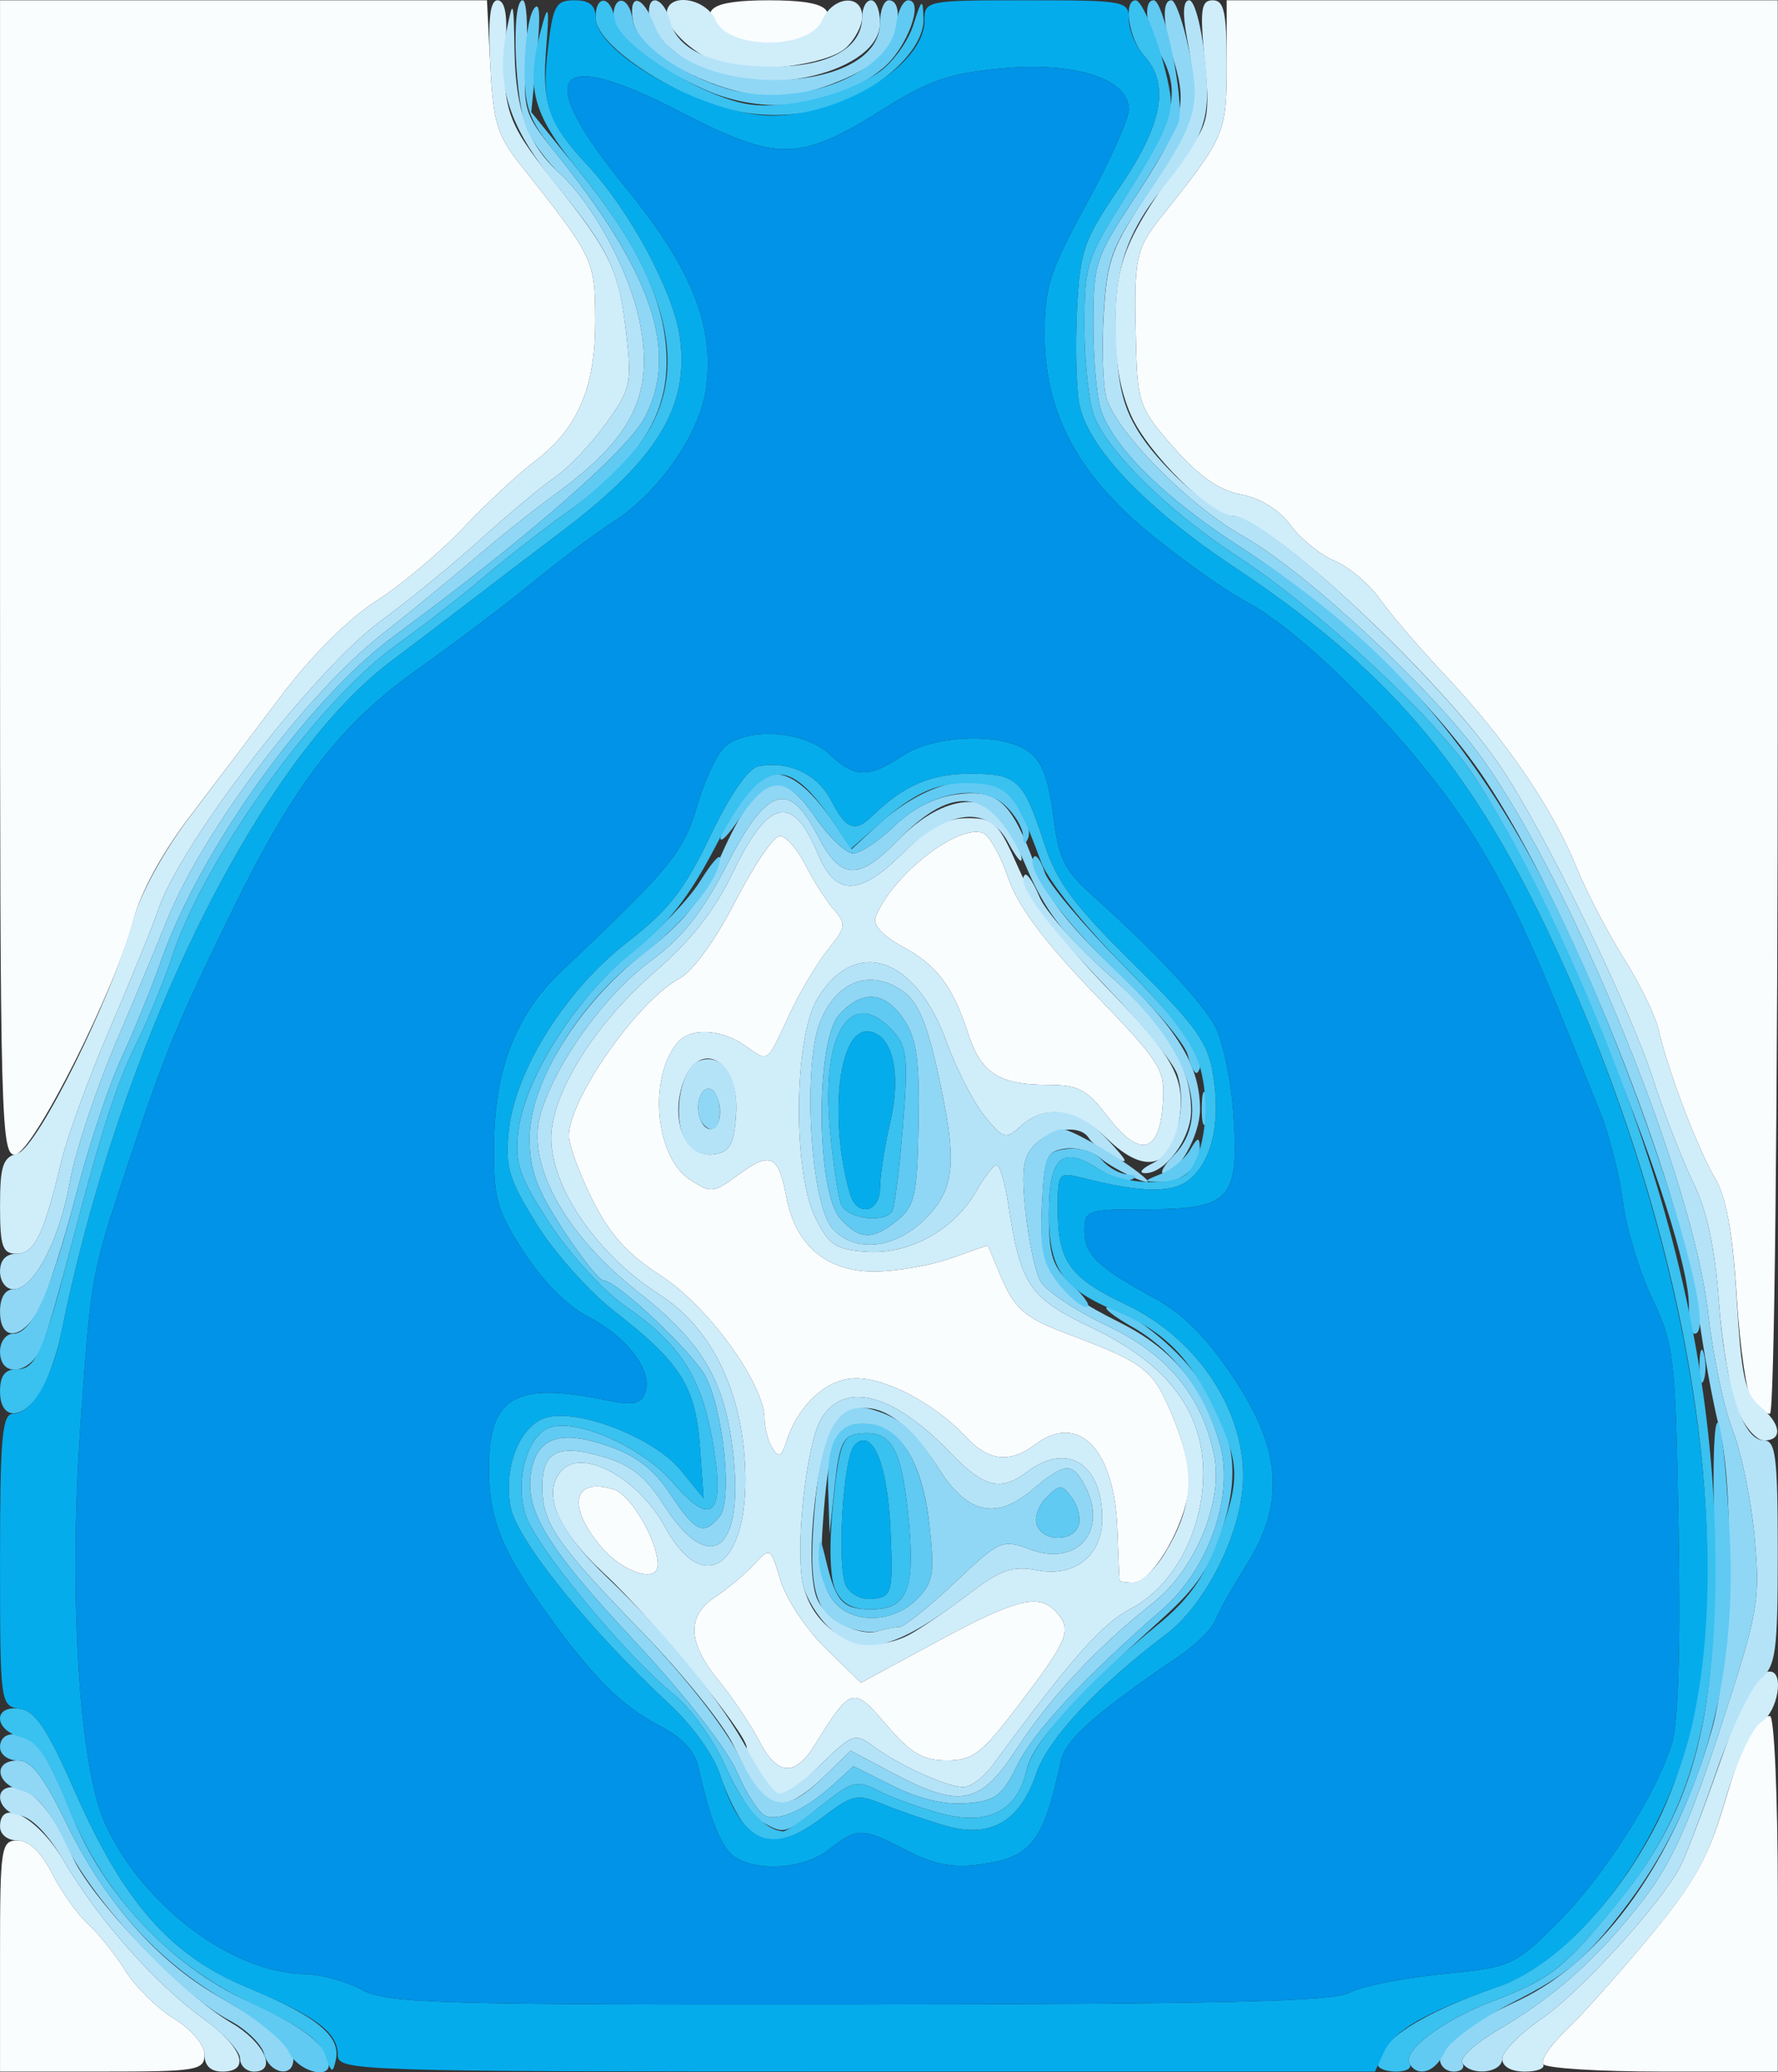 <?xml version="1.0" encoding="UTF-8" standalone="no"?>
<svg
   xmlns:dc="http://purl.org/dc/elements/1.1/"
   xmlns:cc="http://creativecommons.org/ns#"
   xmlns:rdf="http://www.w3.org/1999/02/22-rdf-syntax-ns#"
   xmlns:svg="http://www.w3.org/2000/svg"
   xmlns="http://www.w3.org/2000/svg"
   viewBox="0 0 200.031 233.114"
   height="233.114"
   width="200.031"
   id="svg4485"
   version="1.1">
  <rect x="0" y="0" width="200.031" height="233.114" fill="#333333" stroke="none"/>
  <defs
     id="defs4489" />
  <g
     transform="translate(0.004,0.033)"
     id="g6523">
    <path
       id="path6539"
       d="m 0,220 c 0,-12.289 0.108,-13 1.98,-13 1.281,0 2.655,1.324 3.894,3.75 1.053,2.062 2.876,4.62 4.053,5.684 1.176,1.064 3.047,3.404 4.157,5.2 1.11,1.796 3.57,4.225 5.468,5.397 C 21.544,228.263 23,229.973 23,231.082 23,232.862 22.17,233 11.5,233 H 0 Z m 173.595,12.153 c -0.288,-0.466 0.854,-2.153 2.538,-3.75 1.684,-1.597 5.874,-6.278 9.311,-10.403 5.069,-6.083 6.675,-8.917 8.5,-15 2.256,-7.518 3.541,-10 5.179,-10 0.483,0 0.878,9 0.878,20 v 20 h -12.941 c -7.118,0 -13.177,-0.381 -13.464,-0.847 z M 85.38,195.75 c -0.919,-1.788 -2.956,-4.815 -4.526,-6.728 -3.502,-4.267 -3.63,-7.284 -0.399,-9.401 1.35,-0.885 3.302,-2.518 4.337,-3.629 1.873,-2.01 1.888,-2.001 3.016,1.762 0.623,2.08 2.913,5.521 5.089,7.645 l 3.955,3.862 8.564,-4.631 c 9.13,-4.936 11.608,-5.51 13.573,-3.143 1.594,1.92 1.108,3.048 -4.489,10.407 -4.058,5.336 -5.066,6.106 -7.994,6.106 -2.672,0 -4.044,-0.81 -6.774,-3.999 -3.768,-4.402 -3.964,-4.348 -8.068,2.249 -2.259,3.631 -4.241,3.473 -6.284,-0.5 z m 40.576,-18 c -0.024,-0.138 -0.137,-2.745 -0.25,-5.794 -0.335,-9.015 -4.394,-13.171 -9.265,-9.487 -2.807,2.123 -5.23,1.862 -7.739,-0.836 -3.444,-3.703 -8.9,-6.624 -12.38,-6.628 -3.291,-0.004 -6.544,2.969 -7.891,7.211 -0.514,1.62 -0.834,1.76 -1.526,0.668 -0.481,-0.76 -0.882,-2.26 -0.891,-3.334 -0.031,-3.922 -6.37,-12.677 -11.625,-16.058 -3.788,-2.436 -5.793,-4.657 -7.75,-8.585 C 65.188,131.992 64,128.773 64,127.754 c 0,-4.174 7.754,-15.214 12.453,-17.729 1.48,-0.792 4.067,-4.367 6.282,-8.682 2.071,-4.034 4.316,-7.337 4.99,-7.339 0.673,-0.002 1.965,1.458 2.871,3.246 0.905,1.788 2.347,4.048 3.203,5.024 1.42,1.619 1.363,2.013 -0.653,4.5 -1.215,1.499 -3.153,4.751 -4.307,7.226 -2.665,5.719 -2.324,5.473 -4.995,3.602 -2.74,-1.919 -6.204,-2.076 -7.639,-0.346 -3.305,3.982 -2.501,12.848 1.396,15.401 2.37,1.553 2.666,1.523 5.475,-0.553 3.586,-2.651 4.492,-2.231 5.379,2.497 1.018,5.429 4.511,8.399 9.876,8.399 2.431,0 6.304,-0.665 8.606,-1.477 l 4.186,-1.477 1.382,3.307 c 1.606,3.844 2.724,4.833 7.497,6.63 8.947,3.368 9.771,4.025 12.026,9.582 1.5,3.696 2.004,6.455 1.584,8.677 C 132.791,172.576 129.403,178 127.515,178 c -0.833,0 -1.534,-0.113 -1.559,-0.25 z m -58.367,-3.827 c -3.869,-4.598 -3.099,-7.855 1.511,-6.391 C 70.973,168.126 74,173.338 74,175.968 c 0,2.158 -3.929,0.905 -6.411,-2.045 z M 197.138,157.667 c -0.609,-0.733 -1.396,-6.021 -1.75,-11.75 -0.452,-7.327 -1.176,-11.307 -2.439,-13.417 -1.925,-3.216 -5.355,-12.237 -6.374,-16.767 -0.342,-1.522 -2.102,-5.122 -3.911,-8 -1.809,-2.878 -4.222,-7.531 -5.362,-10.34 C 174.658,90.879 169.26,82.995 162.656,76 c -2.856,-3.025 -6.186,-6.903 -7.399,-8.618 -1.213,-1.715 -3.503,-3.656 -5.09,-4.313 -1.586,-0.657 -3.821,-2.461 -4.965,-4.009 -1.296,-1.753 -3.404,-3.063 -5.588,-3.473 -2.452,-0.46 -4.726,-2.043 -7.561,-5.263 -3.796,-4.313 -4.066,-5.026 -4.237,-11.215 -0.282,-10.172 -0.112,-11.044 2.884,-14.811 C 137.847,15.313 138,14.955 138,7.278 V 0 h 31 31 v 79.5 c 0,44.938 -0.382,79.5 -0.878,79.5 -0.483,0 -1.375,-0.6 -1.984,-1.333 z M 0,65.073 V 0 h 27.391 27.391 l 0.371,7.343 c 0.32,6.34 0.779,7.859 3.359,11.12 8.309,10.501 8.404,10.698 8.448,17.386 0.049,7.649 -1.912,12.28 -6.769,15.979 -1.93,1.47 -5.574,4.864 -8.099,7.544 -2.525,2.679 -6.912,6.36 -9.749,8.179 -3.125,2.004 -7.331,6.192 -10.673,10.628 C 28.636,82.205 23.931,88.425 21.214,92 c -3.027,3.982 -5.436,8.437 -6.219,11.5 C 13.059,111.071 3.815,129.442 1.75,129.823 0.098,130.129 0,126.504 0,65.073 Z M 124.601,125.544 C 122.297,122.523 121.306,122 117.883,122 c -5.458,0 -7.502,-1.311 -8.955,-5.742 -1.781,-5.435 -3.513,-7.719 -7.463,-9.846 -2.144,-1.155 -3.295,-2.412 -2.975,-3.248 1.799,-4.688 9.297,-10.566 12.105,-9.488 0.7,0.268 1.968,2.532 2.82,5.031 1.079,3.168 3.992,7.089 9.622,12.953 7.762,8.085 8.062,8.573 7.768,12.617 -0.399,5.49 -2.636,5.947 -6.204,1.268 z M 81.2,3.8 C 78.439,1.039 79.889,0 86.5,0 c 6.611,0 8.061,1.039 5.3,3.8 -1.554,1.554 -9.046,1.554 -10.6,0 z"
       style="fill:#fafdfe" />
    <path
       id="path6537"
       d="m 23,231.082 c 0,-1.108 -1.456,-2.819 -3.45,-4.05 -1.897,-1.173 -4.358,-3.601 -5.468,-5.397 -1.11,-1.796 -2.981,-4.136 -4.157,-5.2 C 8.75,215.37 6.926,212.812 5.873,210.75 4.635,208.324 3.26,207 1.98,207 0.848,207 0,206.328 0,205.43 0,202.065 4.343,204.452 7.255,209.418 11.027,215.85 17.444,223.108 22.75,226.942 27.27,230.208 28.307,233 25,233 c -1.305,0 -2,-0.667 -2,-1.918 z m 146,0.466 c 0,-0.799 2.029,-2.848 4.508,-4.554 4.262,-2.932 13.229,-12.767 15.485,-16.983 0.569,-1.064 2.425,-5.889 4.125,-10.723 C 196.238,190.413 197.522,188 199.122,188 c 1.641,0 0.886,4.514 -0.947,5.658 -1.065,0.665 -2.789,4.406 -4.142,8.991 -1.927,6.526 -3.375,9.117 -8.579,15.351 -3.443,4.125 -7.638,8.806 -9.322,10.403 -1.684,1.597 -2.826,3.284 -2.538,3.75 C 173.882,232.619 172.966,233 171.559,233 169.989,233 169,232.439 169,231.548 Z M 85.557,199.777 c -0.856,-1.222 -1.559,-2.685 -1.562,-3.25 C 83.986,194.941 73.407,182.03 67.995,177 c -5.434,-5.05 -7.139,-9.285 -4.714,-11.71 2.413,-2.413 8.577,1.037 11.544,6.46 4.59,8.391 9.778,3.925 8.946,-7.702 -0.594,-8.302 -4.021,-14.905 -9.577,-18.451 C 67.235,141.155 62.004,133.599 62.013,128 c 0.008,-5.033 4.875,-12.839 11.682,-18.736 4.057,-3.515 6.722,-6.907 8.734,-11.117 3.997,-8.362 6.741,-8.978 9.571,-2.148 1.98,4.779 4.602,4.808 9.396,0.102 C 104.568,92.989 106.364,92 108.843,92 c 3.017,0 3.461,0.44 5.799,5.75 1.671,3.794 5.006,8.301 9.804,13.25 7.888,8.136 9.075,10.408 8.114,15.531 -0.919,4.898 -3.913,5.489 -7.958,1.569 -3.545,-3.436 -7.004,-3.951 -9.764,-1.453 -1.706,1.544 -1.961,1.472 -4.079,-1.143 -1.243,-1.534 -3.159,-5.273 -4.259,-8.308 -3.489,-9.627 -10.259,-11.919 -14.527,-4.919 -2.681,4.397 -2.816,19.528 -0.221,24.723 1.511,3.024 2.292,3.537 5.748,3.772 4.807,0.327 9.839,-2.448 12.308,-6.787 0.93,-1.635 1.972,-2.976 2.314,-2.979 0.342,-0.003 0.918,1.906 1.279,4.244 1.449,9.371 2.313,10.661 9.432,14.072 8.511,4.079 12.561,9.389 12.532,16.432 -0.027,6.475 -3.356,12.682 -8.128,15.155 -3.243,1.68 -6.725,5.622 -15.559,17.617 C 110.675,199.886 109.198,201 108.395,201 c -1.826,0 -7.185,-2.422 -10.1,-4.564 -2.108,-1.549 -2.368,-1.462 -5.903,1.972 -4.339,4.214 -4.781,4.303 -6.835,1.369 z m 6.108,-3.527 c 4.104,-6.597 4.3,-6.652 8.068,-2.249 2.73,3.189 4.102,3.999 6.774,3.999 2.928,0 3.936,-0.77 7.994,-6.106 5.596,-7.359 6.083,-8.486 4.489,-10.407 -1.964,-2.367 -4.443,-1.793 -13.573,3.143 l -8.564,4.631 -3.955,-3.862 c -2.175,-2.124 -4.465,-5.564 -5.089,-7.645 -1.127,-3.763 -1.143,-3.772 -3.016,-1.762 -1.035,1.111 -2.987,2.744 -4.337,3.629 -3.231,2.117 -3.103,5.133 0.399,9.401 1.57,1.913 3.606,4.94 4.526,6.728 2.043,3.973 4.026,4.131 6.284,0.5 z m 10.651,-12.408 c 1.201,-0.637 4.17,-2.669 6.597,-4.515 3.695,-2.81 4.962,-3.253 7.79,-2.723 4.236,0.795 7.297,-1.649 7.297,-5.825 0,-6.173 -3.961,-8.636 -8.441,-5.247 -2.977,2.252 -4.858,1.789 -8.613,-2.117 -6.378,-6.635 -11.775,-8.132 -14.473,-4.014 -1.748,2.667 -3.105,14.944 -2.097,18.962 1.389,5.534 6.989,8.104 11.94,5.479 z M 131.012,174.75 c 3.223,-5.284 3.479,-9.114 1.014,-15.185 -2.256,-5.558 -3.08,-6.214 -12.026,-9.582 -4.773,-1.797 -5.891,-2.785 -7.497,-6.63 l -1.382,-3.307 -4.186,1.477 C 104.632,142.335 100.76,143 98.329,143 c -5.365,0 -8.857,-2.97 -9.876,-8.399 -0.887,-4.728 -1.793,-5.148 -5.379,-2.497 -2.809,2.077 -3.104,2.106 -5.475,0.553 -3.897,-2.554 -4.701,-11.419 -1.396,-15.401 1.436,-1.73 4.9,-1.573 7.639,0.346 2.671,1.871 2.331,2.117 4.995,-3.602 1.153,-2.475 3.091,-5.727 4.307,-7.226 2.016,-2.487 2.073,-2.881 0.653,-4.5 -0.856,-0.976 -2.297,-3.237 -3.203,-5.024 -0.905,-1.788 -2.197,-3.248 -2.871,-3.246 -0.673,0.002 -2.919,3.305 -4.99,7.339 -2.215,4.315 -4.802,7.89 -6.282,8.682 C 71.754,112.54 64,123.58 64,127.754 c 0,1.019 1.188,4.238 2.64,7.152 1.957,3.928 3.962,6.149 7.75,8.585 5.255,3.38 11.594,12.136 11.625,16.058 0.008,1.073 0.409,2.573 0.891,3.334 0.692,1.092 1.012,0.953 1.526,-0.668 1.346,-4.242 4.6,-7.215 7.891,-7.211 3.48,0.004 8.935,2.925 12.38,6.628 2.509,2.698 4.932,2.959 7.739,0.836 4.871,-3.684 8.93,0.472 9.265,9.487 0.113,3.049 0.226,5.657 0.25,5.794 0.024,0.138 0.725,0.25 1.559,0.25 0.833,0 2.407,-1.462 3.497,-3.25 z M 74,175.968 c 0,-2.63 -3.027,-7.842 -4.9,-8.436 -4.611,-1.463 -5.381,1.793 -1.511,6.391 C 70.071,176.873 74,178.126 74,175.968 Z m 8.8,-50.554 c 0.498,-6.791 -4.861,-8.961 -6.272,-2.54 -0.877,3.992 0.953,7.341 3.79,6.937 1.776,-0.253 2.238,-1.072 2.482,-4.397 z m 48.006,-1.137 c 0.294,-4.044 -0.006,-4.532 -7.768,-12.617 -5.63,-5.864 -8.543,-9.785 -9.622,-12.953 -0.851,-2.499 -2.12,-4.763 -2.82,-5.031 -2.808,-1.077 -10.306,4.8 -12.105,9.488 -0.321,0.836 0.83,2.093 2.975,3.248 3.951,2.127 5.682,4.411 7.463,9.846 1.453,4.431 3.497,5.742 8.955,5.742 3.423,0 4.414,0.523 6.718,3.544 3.569,4.679 5.805,4.222 6.204,-1.268 z m 64.653,34.28 c -0.791,-1.894 -1.732,-7.406 -2.09,-12.25 -0.446,-6.025 -1.353,-10.228 -2.871,-13.306 -1.221,-2.475 -3.236,-7.65 -4.478,-11.5 C 183.336,113.179 173.776,93.559 168.821,86.2 162.206,76.378 142.499,58 138.581,58 136.237,58 129.161,50.961 127.27,46.747 125.966,43.844 125.396,40.428 125.468,35.953 125.576,29.193 126.741,26.49 133.637,17 135.969,13.791 136.126,12.94 135.529,6.75 134.977,1.022 135.115,0 136.439,0 137.711,0 138,1.35 138,7.278 c 0,7.677 -0.153,8.034 -7.299,17.02 -2.996,3.767 -3.166,4.639 -2.884,14.811 0.172,6.189 0.441,6.902 4.237,11.215 2.835,3.221 5.109,4.803 7.561,5.263 2.184,0.41 4.292,1.719 5.588,3.473 1.145,1.548 3.379,3.352 4.965,4.009 1.586,0.657 3.877,2.598 5.09,4.313 1.213,1.715 4.542,5.593 7.399,8.618 6.604,6.995 12.002,14.879 14.647,21.393 1.14,2.809 3.553,7.462 5.362,10.34 1.809,2.878 3.569,6.478 3.911,8 1.019,4.53 4.448,13.551 6.374,16.767 1.272,2.124 1.98,6.067 2.424,13.5 0.527,8.811 0.95,10.767 2.627,12.16 2.385,1.981 2.602,3.84 0.448,3.84 -0.853,0 -2.198,-1.55 -2.99,-3.444 z M 0,135.617 c 0,-4.517 0.317,-5.466 1.972,-5.899 C 4.176,129.141 12.662,112.025 14.971,103.5 c 0.788,-2.912 3.406,-7.715 6.269,-11.5 2.703,-3.575 7.397,-9.795 10.43,-13.821 3.342,-4.436 7.548,-8.625 10.673,-10.628 2.837,-1.819 7.224,-5.499 9.749,-8.179 2.525,-2.679 6.17,-6.074 8.099,-7.544 4.856,-3.699 6.818,-8.33 6.769,-15.979 -0.043,-6.688 -0.139,-6.885 -8.448,-17.386 -2.58,-3.261 -3.039,-4.78 -3.359,-11.12 C 54.888,2.119 55.125,0 55.973,0 c 0.775,0 1.104,1.486 0.94,4.25 -0.467,7.869 0.049,9.447 5.188,15.873 6.614,8.269 7.527,10.169 8.352,17.381 0.642,5.617 0.492,6.272 -2.323,10.158 -1.655,2.285 -4.224,4.983 -5.71,5.996 -1.485,1.013 -5.225,4.134 -8.311,6.934 -3.086,2.801 -8.116,6.917 -11.178,9.147 C 35.404,75.221 20.283,94.826 17.775,102.354 17.199,104.085 14.792,110 12.426,115.5 10.06,121 7.586,127.75 6.927,130.5 4.931,138.841 3.892,141 1.879,141 0.273,141 0,140.217 0,135.617 Z M 81.272,7.206 C 78.2,6.233 75,3.326 75,1.51 75,-0.921 79.38,-0.333 80.513,2.25 81.974,5.581 91.026,5.581 92.487,2.25 93.686,-0.483 97,-0.78 97,1.845 97,2.86 96.162,4.449 95.137,5.376 93.093,7.226 84.794,8.321 81.272,7.206 Z"
       style="fill:#d0edfa" />
    <path
       id="path6535"
       d="m 27,231.506 c 0,-0.822 -1.913,-2.876 -4.25,-4.565 C 17.444,223.108 11.027,215.85 7.255,209.418 5.426,206.299 3.572,204.383 2.186,204.18 -0.206,203.831 -0.88,201 1.429,201 c 2.123,0 4.571,2.834 6.662,7.712 C 10.111,213.425 20.464,224.284 26.016,227.513 29.703,229.658 31.261,233 28.573,233 27.708,233 27,232.328 27,231.506 Z m 137.505,0.502 c -0.337,-0.546 1.516,-2.233 4.117,-3.75 6.286,-3.665 11.287,-8.159 16.277,-14.628 3.165,-4.102 5.152,-8.523 8.642,-19.229 4.277,-13.119 4.495,-14.324 3.868,-21.402 -0.366,-4.125 -1.478,-9.581 -2.473,-12.125 -0.994,-2.544 -2.227,-8.394 -2.74,-13 -1.691,-15.192 -14.865,-47.647 -25.368,-62.494 -5.378,-7.602 -19.87,-21.085 -26.987,-25.107 -6.19,-3.498 -14.465,-11.93 -15.412,-15.703 -0.359,-1.43 -0.471,-5.632 -0.249,-9.336 0.365,-6.077 0.878,-7.444 5.255,-13.98 C 134.45,13.766 134.942,11.728 133.541,4.25 133.015,1.447 133.101,0 133.793,0 c 0.577,0 1.355,2.868 1.731,6.373 0.739,6.901 0.221,8.534 -4.641,14.627 -4.382,5.492 -5.68,9.712 -5.334,17.344 0.24,5.306 0.879,7.704 2.841,10.669 C 130.969,52.91 136.834,58 138.745,58 c 3.77,0 23.617,18.609 30.075,28.2 4.955,7.358 14.515,26.979 17.199,35.3 1.242,3.85 3.257,9.025 4.478,11.5 1.519,3.079 2.425,7.281 2.871,13.306 0.714,9.649 2.671,15.694 5.08,15.694 1.319,0 1.551,1.881 1.551,12.59 0,11.21 -0.212,12.772 -1.935,14.25 -1.064,0.913 -3.308,5.615 -4.986,10.449 -1.678,4.834 -3.516,9.659 -4.086,10.723 -2.256,4.216 -11.224,14.051 -15.485,16.983 -2.48,1.706 -4.508,3.755 -4.508,4.554 0,1.631 -3.547,1.994 -4.495,0.46 z M 85.322,201.75 C 84.884,201.062 83.62,198.604 82.513,196.287 81.406,193.97 76.9,188.363 72.5,183.828 62.568,173.591 61.015,171.346 61.007,167.219 c -0.008,-4.051 1.796,-4.894 7.084,-3.31 2.861,0.857 4.633,2.277 6.468,5.184 5.11,8.095 9.029,5.661 7.986,-4.961 -0.849,-8.654 -3.325,-12.99 -10.751,-18.829 -8.331,-6.55 -12.66,-14.489 -10.961,-20.102 1.751,-5.783 7.22,-13.336 12.444,-17.187 3.502,-2.581 5.756,-5.437 8.495,-10.76 C 86.309,88.436 88.763,87.655 92,94 c 2.523,4.946 4.563,5.078 8.924,0.578 5.285,-5.452 10.707,-5.877 12.924,-1.012 1.646,3.612 1.35,4.446 -0.42,1.184 -2.33,-4.294 -6.79,-3.793 -12.032,1.352 -4.795,4.706 -7.417,4.677 -9.396,-0.102 -2.829,-6.831 -5.574,-6.215 -9.571,2.148 -2.012,4.21 -4.677,7.602 -8.734,11.117 -6.807,5.897 -11.674,13.702 -11.682,18.736 -0.009,5.599 5.222,13.155 12.182,17.597 5.555,3.546 8.983,10.148 9.577,18.451 0.832,11.627 -4.356,16.093 -8.946,7.702 -2.966,-5.423 -9.131,-8.872 -11.544,-6.46 -2.462,2.462 -0.701,6.664 5.117,12.21 6.766,6.449 12.902,14.023 15.802,19.506 1.265,2.392 2.783,4.504 3.372,4.695 0.59,0.191 2.747,-1.28 4.795,-3.269 3.56,-3.457 3.82,-3.545 5.928,-1.996 C 101.21,198.578 106.57,201 108.395,201 c 0.803,0 2.28,-1.114 3.282,-2.475 8.835,-11.995 12.316,-15.936 15.559,-17.617 4.772,-2.473 8.102,-8.68 8.128,-15.155 0.029,-7.043 -4.021,-12.352 -12.532,-16.432 -7.119,-3.412 -7.983,-4.701 -9.432,-14.072 -0.361,-2.337 -0.937,-4.247 -1.279,-4.244 -0.342,0.003 -1.383,1.344 -2.314,2.979 -2.469,4.339 -7.502,7.114 -12.308,6.787 -3.456,-0.235 -4.238,-0.748 -5.748,-3.772 -2.595,-5.195 -2.46,-20.326 0.221,-24.723 4.268,-7.001 11.038,-4.708 14.527,4.919 1.1,3.035 3.017,6.774 4.259,8.308 2.118,2.616 2.373,2.687 4.079,1.143 2.835,-2.566 6.442,-2.016 9.725,1.483 2.399,2.557 2.535,2.922 0.743,1.995 -1.207,-0.624 -2.471,-1.583 -2.809,-2.13 -0.955,-1.546 -4.175,-1.173 -6.047,0.699 -1.368,1.368 -1.576,2.818 -1.082,7.546 0.336,3.219 1.088,6.742 1.67,7.83 0.582,1.088 3.962,3.35 7.511,5.026 6.832,3.228 10.708,7.937 12.049,14.638 1.035,5.176 -2.133,12.796 -6.873,16.531 -6.263,4.935 -11.63,10.685 -15.386,16.485 -4.029,6.223 -6.357,6.677 -13.839,2.699 l -4.798,-2.551 -3.148,3.051 c -3.328,3.226 -5.913,3.87 -7.231,1.801 z m 18.755,-64.673 c 3.458,-3.458 3.687,-6.449 1.302,-17.011 -1.213,-5.373 -2.218,-7.57 -3.993,-8.733 -3.607,-2.364 -7.211,-0.993 -9.077,3.452 -2.062,4.912 -1.157,20.619 1.348,23.387 2.516,2.78 7.018,2.307 10.421,-1.096 z m -10.876,45.895 c -1.197,-1.115 -2.468,-3.189 -2.824,-4.609 -1.008,-4.018 0.349,-16.295 2.097,-18.962 2.698,-4.118 8.095,-2.621 14.473,4.014 3.755,3.906 5.636,4.369 8.613,2.117 4.48,-3.388 8.441,-0.926 8.441,5.247 0,4.176 -3.061,6.62 -7.297,5.825 -2.828,-0.53 -4.095,-0.087 -7.79,2.723 -8.325,6.332 -11.931,7.168 -15.712,3.645 z M 101.142,183 c 0.538,0 3.347,-2.241 6.243,-4.979 5.094,-4.817 5.369,-4.94 8.466,-3.771 5.351,2.02 8.898,-2.114 6.177,-7.198 -1.425,-2.663 -2.236,-2.588 -5.969,0.552 -4.009,3.374 -7.255,2.63 -10.422,-2.388 -4.129,-6.541 -8.322,-8.531 -11.429,-5.424 -2.342,2.342 -3.911,17.026 -2.168,20.283 1.219,2.277 4.759,4.03 6.791,3.362 C 99.564,183.197 100.604,183 101.142,183 Z M 0,143 c 0,-1.29 0.667,-2 1.879,-2 2.014,0 3.052,-2.159 5.049,-10.5 0.658,-2.75 3.133,-9.5 5.499,-15 2.366,-5.5 4.773,-11.415 5.349,-13.146 2.508,-7.528 17.629,-27.133 25.156,-32.615 3.063,-2.23 8.093,-6.347 11.178,-9.147 3.086,-2.801 6.825,-5.921 8.311,-6.934 1.485,-1.013 4.055,-3.712 5.71,-5.996 C 70.945,43.775 71.095,43.121 70.453,37.504 69.634,30.341 68.588,28.133 62.434,20.578 57.259,14.225 55.76,9.541 56.969,3.5 c 0.756,-3.775 0.807,-3.646 0.916,2.3 0.121,6.625 1.53,10.456 5.001,13.597 3.808,3.446 7.909,11.023 9.071,16.761 1.656,8.173 -0.747,13.055 -9.569,19.446 -2.239,1.622 -6.279,4.843 -8.979,7.158 C 50.709,65.077 46.025,68.912 43,71.284 34.451,77.987 22.715,93.594 18.772,103.5 c -0.876,2.2 -3.453,8.375 -5.727,13.721 -2.274,5.347 -4.603,12.378 -5.175,15.625 C 6.706,139.454 3.806,145 1.515,145 0.667,145 0,144.12 0,143 Z m 129.732,-12.212 c 2.508,-1.21 3.887,-6.252 2.722,-9.951 -0.405,-1.285 -3.989,-5.712 -7.965,-9.837 -6.896,-7.154 -10.174,-11.648 -9.204,-12.618 0.246,-0.246 0.991,0.868 1.656,2.475 0.665,1.607 4.036,5.418 7.491,8.47 6.709,5.926 9.568,10.581 9.568,15.574 0,3.177 -2.97,7.155 -5.25,7.031 -0.688,-0.037 -0.246,-0.552 0.982,-1.145 z m -52.731,-2.786 c -1.368,-2.555 -0.375,-7.921 1.606,-8.681 2.624,-1.007 4.512,1.736 4.192,6.093 -0.244,3.325 -0.706,4.144 -2.482,4.397 -1.412,0.201 -2.583,-0.438 -3.317,-1.809 z M 81,125.059 c 0,-1.068 -0.403,-2.19 -0.895,-2.494 -1.077,-0.666 -1.984,1.437 -1.374,3.185 C 79.411,127.701 81,127.217 81,125.059 Z M 78.5,7.451 C 75.182,5.751 73,3.314 73,1.309 c 0,-2.2 1.746,-1.455 2.365,1.008 0.835,3.325 5.077,5.189 11.724,5.15 C 93.319,7.429 97,5.342 97,1.845 97,0.83 97.45,0 98,0 c 0.55,0 1,1.132 1,2.515 0,5.551 -13.13,8.712 -20.5,4.936 z"
       style="fill:#b4e3f8" />
    <path
       id="path6533"
       d="m 29.712,231.008 c -0.286,-1.095 -2.026,-2.783 -3.867,-3.75 C 20.287,224.337 10.432,213.789 7.531,207.657 5.64,203.659 4.144,201.823 2.428,201.393 -0.499,200.658 -0.824,198 2.013,198 c 1.504,0 2.888,1.797 5.472,7.108 C 11.714,213.798 17.614,220.521 24.501,224.5 31.106,228.316 33,229.903 33,231.622 c 0,2.131 -2.702,1.626 -3.288,-0.614 z M 162,231.622 c 0,-1.897 1.995,-3.387 8.917,-6.661 9.457,-4.472 17.553,-15.845 21.685,-30.462 2.144,-7.584 2.606,-26.934 0.811,-33.956 -0.709,-2.774 -1.774,-8.614 -2.367,-12.976 C 189.064,132.965 176.577,101.809 166.974,87.5 161.067,78.7 150.136,68.333 139.592,61.531 131.232,56.138 125.576,50.645 123.933,46.324 123.42,44.974 123,40.591 123,36.583 c 0,-6.965 0.2,-7.591 4.538,-14.185 5.433,-8.259 6.076,-10.406 4.593,-15.355 C 130.806,2.621 130.68,0 131.794,0 c 0.436,0 1.317,2.496 1.957,5.548 1.375,6.555 0.909,8.126 -4.963,16.744 -3.74,5.489 -4.276,6.988 -4.621,12.944 -0.215,3.705 -0.097,7.906 0.262,9.336 0.947,3.773 9.222,12.204 15.412,15.703 7.117,4.022 21.61,17.505 26.987,25.107 10.503,14.847 23.677,47.301 25.368,62.494 0.513,4.606 1.746,10.456 2.74,13 0.994,2.544 2.107,8 2.473,12.125 0.627,7.078 0.41,8.283 -3.868,21.402 -3.49,10.705 -5.477,15.127 -8.642,19.229 -4.99,6.469 -9.991,10.962 -16.277,14.628 -2.602,1.517 -4.454,3.204 -4.117,3.75 C 164.842,232.554 164.416,233 163.559,233 162.702,233 162,232.38 162,231.622 Z M 86.167,204.254 c -0.733,-0.262 -2.194,-2.485 -3.247,-4.94 -1.114,-2.598 -5.99,-8.826 -11.667,-14.899 -9.835,-10.522 -12.315,-14.644 -11.47,-19.064 0.709,-3.707 3.291,-4.545 8.516,-2.765 3.27,1.114 5.238,2.628 7.124,5.477 2.84,4.291 3.713,4.684 5.533,2.49 1.453,-1.751 0.469,-11.715 -1.55,-15.688 C 78.034,152.165 69.38,144 67.89,144 c -0.456,0 -2.516,-2.587 -4.578,-5.75 -2.938,-4.506 -3.746,-6.724 -3.734,-10.25 0.021,-6.273 5.526,-15.143 12.975,-20.905 4.311,-3.335 6.293,-5.764 8.158,-10 4.481,-10.176 6.811,-11.258 11.048,-5.133 1.507,2.179 3.394,3.979 4.193,4 0.799,0.021 2.882,-1.348 4.629,-3.041 2.042,-1.979 4.561,-3.265 7.053,-3.599 4.615,-0.619 6.136,0.766 8.819,8.034 1.295,3.507 3.742,6.702 8.807,11.5 7.198,6.819 9.74,10.964 9.74,15.889 0,2.925 -2.421,7.255 -4.057,7.255 -0.519,0 -0.043,-0.9 1.057,-2 4.565,-4.565 1.642,-12.537 -7.584,-20.687 -4.882,-4.313 -6.904,-6.99 -8.997,-11.915 -3.726,-8.767 -7.937,-9.586 -14.495,-2.819 C 96.563,99.078 94.523,98.946 92,94 c -3.237,-6.345 -5.691,-5.564 -10.228,3.254 -2.739,5.323 -4.993,8.178 -8.495,10.76 -5.224,3.851 -10.692,11.404 -12.444,17.187 -1.699,5.613 2.629,13.552 10.961,20.102 7.426,5.839 9.902,10.174 10.751,18.829 1.042,10.622 -2.876,13.056 -7.986,4.961 -1.835,-2.906 -3.606,-4.326 -6.468,-5.184 -5.288,-1.584 -7.092,-0.741 -7.084,3.31 0.008,4.124 1.555,6.362 11.493,16.625 4.493,4.64 9.103,10.535 10.517,13.449 3.069,6.326 5.131,6.926 9.44,2.75 l 3.245,-3.145 4.798,2.551 c 7.482,3.978 9.809,3.524 13.839,-2.699 3.755,-5.799 9.122,-11.55 15.386,-16.485 4.74,-3.735 7.909,-11.354 6.873,-16.531 -1.34,-6.701 -5.216,-11.41 -12.049,-14.638 -3.549,-1.677 -6.929,-3.939 -7.511,-5.026 -0.582,-1.088 -1.334,-4.611 -1.67,-7.83 -0.494,-4.728 -0.286,-6.178 1.082,-7.546 0.932,-0.932 2.317,-1.694 3.078,-1.694 1.154,0 7.715,3.909 9.416,5.61 1.128,1.128 -3.577,-1.029 -5.111,-2.342 -0.917,-0.786 -2.717,-1.28 -4,-1.098 -2.113,0.299 -2.36,0.904 -2.626,6.416 -0.355,7.356 0.867,9.184 8.792,13.158 5.888,2.952 9.241,6.988 11.179,13.455 1.744,5.822 -1.103,14.157 -6.423,18.801 -8.872,7.746 -14.488,13.781 -16.323,17.54 -1.679,3.441 -2.426,4 -5.7,4.271 -2.423,0.2 -5.367,-0.487 -8.248,-1.926 l -4.48,-2.238 -2.252,2.051 c -3.025,2.755 -5.965,4.133 -7.585,3.555 z m 9.149,-21.26 c -3.65,-1.472 -4.425,-4.236 -3.684,-13.132 0.767,-9.198 2.718,-12.501 6.669,-11.291 3.079,0.943 4.614,2.334 7.335,6.645 3.168,5.018 6.413,5.761 10.422,2.388 3.733,-3.141 4.543,-3.216 5.969,-0.552 2.721,5.084 -0.827,9.218 -6.177,7.198 -3.097,-1.169 -3.372,-1.046 -8.466,3.771 -2.896,2.739 -5.705,4.979 -6.243,4.979 -0.538,0 -1.577,0.197 -2.31,0.437 -0.732,0.241 -2.315,0.041 -3.516,-0.444 z m 7.801,-3.11 c 1.869,-1.869 2.039,-2.832 1.456,-8.25 -0.75,-6.972 -3.128,-10.996 -6.757,-11.435 -3.553,-0.429 -4.462,1.312 -5.15,9.868 -0.476,5.916 -0.275,8.044 0.92,9.75 1.992,2.844 6.721,2.877 9.531,0.066 z m 18.208,-8.287 c 0.296,-0.772 -0.024,-2.171 -0.711,-3.111 -1.158,-1.583 -1.369,-1.588 -2.889,-0.068 -0.902,0.902 -1.386,2.302 -1.075,3.111 0.718,1.871 3.965,1.918 4.675,0.068 z M 0,147.5 c 0,-1.566 0.566,-2.5 1.515,-2.5 2.291,0 5.192,-5.546 6.356,-12.154 0.572,-3.247 2.901,-10.278 5.175,-15.625 C 15.32,111.875 17.897,105.7 18.772,103.5 22.715,93.594 34.451,77.987 43,71.284 46.025,68.912 50.709,65.077 53.409,62.762 56.108,60.447 60.149,57.226 62.388,55.604 71.211,49.213 73.613,44.331 71.957,36.158 70.795,30.42 66.694,22.843 62.886,19.397 61.736,18.356 60.166,16.289 59.398,14.802 57.922,11.948 57.437,0 58.797,0 c 0.439,0 0.617,2.829 0.397,6.287 -0.381,5.991 -0.23,6.498 3.205,10.75 10.949,13.553 13.986,22.45 10.178,29.814 -1.952,3.776 -13.13,13.531 -28.28,24.682 -9.669,7.116 -21.792,24.018 -26.169,36.482 -1.059,3.016 -3.073,7.959 -4.475,10.984 -1.402,3.025 -3.683,9.883 -5.07,15.239 -1.386,5.357 -3.221,11.094 -4.078,12.75 C 2.591,150.692 0,150.986 0,147.5 Z m 93.656,-9.327 c -2.505,-2.768 -3.41,-18.475 -1.348,-23.387 1.866,-4.445 5.47,-5.816 9.077,-3.452 1.775,1.163 2.779,3.36 3.993,8.733 2.385,10.562 2.156,13.552 -1.302,17.011 -3.402,3.402 -7.905,3.876 -10.421,1.096 z m 7.317,-0.95 c 1.939,-1.57 2.215,-2.828 2.361,-10.787 0.131,-7.138 -0.203,-9.573 -1.608,-11.722 -2.128,-3.256 -4.736,-3.469 -7.322,-0.597 -2.687,2.984 -2.596,19.911 0.123,22.916 2.202,2.433 3.625,2.475 6.445,0.191 z M 78.731,125.75 c -0.61,-1.749 0.297,-3.851 1.374,-3.185 1.177,0.727 1.159,4.435 -0.021,4.435 -0.504,0 -1.113,-0.562 -1.353,-1.25 z M 80.558,9.508 C 75.213,7.604 71.566,4.742 71.18,2.15 70.72,-0.945 72.374,-0.498 73.623,2.811 76.786,11.192 99,10.933 99,2.515 99,1.132 99.45,0 100,0 101.747,0 101.077,4.62 99.066,6.44 96.709,8.574 90.399,10.912 87,10.912 c -1.375,0 -4.274,-0.632 -6.442,-1.404 z"
       style="fill:#90d7f5" />
    <path
       id="path6531"
       d="m 32.487,230.784 c -0.543,-1.219 -3.726,-3.806 -7.073,-5.75 C 17.647,220.524 11.855,214.086 7.485,205.108 4.9,199.797 3.517,198 2.013,198 0.89,198 0,197.337 0,196.5 c 0,-1.875 2.408,-1.949 4.226,-0.131 0.753,0.753 2.472,4.206 3.821,7.674 3.457,8.888 11.294,17.191 19.872,21.054 C 33.997,227.834 37,230.18 37,232.191 c 0,1.784 -3.59,0.664 -4.513,-1.407 z m 126.103,1.362 c -0.904,-1.462 3.663,-4.907 9.41,-7.096 6.498,-2.476 8.027,-3.693 14.196,-11.306 8.53,-10.526 11.165,-20.878 10.653,-41.86 -0.394,-16.163 0.884,-15.712 1.747,0.617 0.878,16.606 -3.107,30.736 -11.912,42.228 -4.228,5.519 -6.483,7.43 -12.187,10.326 -3.928,1.995 -7.431,4.517 -7.985,5.75 -1.002,2.228 -2.961,2.898 -3.923,1.341 z m -72.886,-27.251 c -0.988,-0.575 -2.833,-3.389 -4.1,-6.254 -1.267,-2.865 -3.834,-6.458 -5.704,-7.983 -5.741,-4.683 -15.856,-16.972 -16.836,-20.452 -1.121,-3.98 0.322,-8.875 2.853,-9.678 3.122,-0.991 10.43,2.308 13.788,6.225 4.46,5.201 5.931,3.649 4.46,-4.706 -1.268,-7.197 -3.669,-10.92 -9.737,-15.095 -2.442,-1.68 -6.27,-5.844 -8.507,-9.252 -3.466,-5.282 -4.004,-6.801 -3.636,-10.282 0.629,-5.945 6.435,-15.166 12.772,-20.286 2.993,-2.418 6.453,-6.024 7.687,-8.013 1.235,-1.989 2.245,-3.167 2.246,-2.617 0.003,2.322 -4.048,7.327 -8.927,11.028 -6.954,5.276 -12.465,14.312 -12.486,20.471 -0.012,3.526 0.796,5.744 3.734,10.25 2.062,3.163 4.122,5.75 4.578,5.75 1.49,0 10.144,8.165 11.516,10.864 2.019,3.974 3.003,13.937 1.55,15.688 -1.821,2.194 -2.694,1.801 -5.533,-2.49 -1.885,-2.849 -3.854,-4.363 -7.124,-5.477 -5.225,-1.78 -7.807,-0.942 -8.516,2.765 -0.845,4.42 1.635,8.542 11.47,19.064 5.676,6.073 10.553,12.301 11.667,14.899 1.052,2.455 2.513,4.678 3.247,4.94 1.62,0.578 4.56,-0.8 7.585,-3.555 l 2.252,-2.051 4.48,2.238 c 2.881,1.439 5.825,2.126 8.248,1.926 3.274,-0.271 4.021,-0.83 5.7,-4.271 1.835,-3.76 7.451,-9.795 16.323,-17.54 5.32,-4.645 8.167,-12.979 6.423,-18.801 -1.711,-5.709 -5.215,-10.373 -9.707,-12.917 -2.184,-1.237 -3.474,-2.256 -2.868,-2.265 2.033,-0.03 7.828,4.498 10.132,7.916 4.128,6.126 4.843,10.387 2.828,16.857 -1.39,4.462 -2.871,6.695 -6.772,10.21 -10.261,9.247 -14.665,14.159 -15.305,17.072 -1.016,4.628 -4.345,6.312 -9.652,4.884 -2.383,-0.641 -5.524,-1.781 -6.98,-2.533 -2.443,-1.262 -2.935,-1.139 -6.388,1.605 -4.168,3.312 -4.242,3.333 -6.761,1.867 z m 7.853,-25.117 c -0.856,-1.222 -1.511,-3.36 -1.454,-4.75 0.093,-2.288 0.172,-2.235 0.84,0.56 C 94.037,180.166 94.82,181 98.024,181 c 4.144,0 5.03,-2.354 4.114,-10.928 -0.8,-7.492 -1.954,-9.298 -5.638,-8.827 -1.641,0.21 -2.105,1.242 -2.587,5.756 l -0.587,5.5 -0.163,-5.128 c -0.18,-5.657 1.25,-7.745 4.932,-7.199 3.379,0.501 5.75,4.695 6.478,11.461 0.583,5.418 0.413,6.381 -1.456,8.25 -2.83,2.83 -7.54,2.777 -9.559,-0.106 z m 23.093,-8.249 c -0.31,-0.809 0.173,-2.209 1.075,-3.111 1.52,-1.52 1.731,-1.515 2.889,0.068 0.687,0.939 1.007,2.339 0.711,3.111 -0.71,1.85 -3.957,1.802 -4.675,-0.068 z M 191.195,153.5 c 0.02,-1.65 0.244,-2.204 0.498,-1.231 0.254,0.973 0.237,2.323 -0.037,3 -0.274,0.677 -0.481,-0.119 -0.461,-1.769 z M 0,152 c 0,-1.1 0.663,-2 1.474,-2 2.13,0 4.24,-4.678 7.109,-15.761 C 9.97,128.883 12.251,122.025 13.653,119 c 1.402,-3.025 3.416,-7.968 4.475,-10.984 C 22.504,95.552 34.628,78.65 44.296,71.534 59.447,60.383 70.624,50.627 72.577,46.852 76.372,39.513 73.331,30.553 62.502,17.172 59.5,13.463 59.002,12.105 59.015,7.672 59.024,4.828 59.481,1.825 60.031,1 c 0.689,-1.033 0.803,0.535 0.368,5.039 l -0.632,6.539 5.239,6.461 c 6.933,8.551 9.972,15.113 9.984,21.561 0.012,6.302 -3.235,11.243 -11.122,16.921 -2.953,2.126 -7.239,5.466 -9.525,7.422 C 52.057,66.9 47.676,70.3 44.608,72.5 c -8.931,6.403 -21.568,23.934 -25.23,35 -0.91,2.75 -2.655,7.025 -3.878,9.5 -2.404,4.866 -4.002,9.79 -7.462,23 -1.224,4.675 -2.689,9.738 -3.254,11.25 C 3.559,154.53 0,155.088 0,152 Z m 190,-5.145 C 190,138.142 174.42,99.837 165.655,87 161.128,80.37 148.062,68.305 139.058,62.44 131.447,57.483 124.572,50.713 123.058,46.685 122.476,45.137 122,40.618 122,36.644 c 0,-6.949 0.192,-7.53 5,-15.144 5.21,-8.25 5.899,-11.303 3.5,-15.5 -1.57,-2.747 -1.953,-6 -0.706,-6 1.167,0 3.511,11.464 2.802,13.699 -0.334,1.052 -2.629,4.991 -5.101,8.755 C 123.206,28.983 123,29.63 123,36.583 c 0,4.008 0.42,8.391 0.933,9.741 1.643,4.321 7.299,9.814 15.659,15.207 17.104,11.034 27.773,23.655 37.167,43.969 8.787,19.002 16.741,44.5 13.88,44.5 C 190.288,150 190,148.585 190,146.855 Z m -70.97,-2.544 c -1.725,-2.193 -2.061,-3.808 -1.823,-8.75 0.275,-5.685 0.453,-6.079 2.878,-6.361 1.439,-0.167 3.156,0.387 3.872,1.25 0.708,0.853 2.019,1.586 2.914,1.63 0.938,0.045 1.123,0.284 0.439,0.563 -0.654,0.266 -2.338,-0.269 -3.742,-1.189 -4.093,-2.682 -5.569,-1.341 -5.569,5.063 0,4.749 0.394,5.944 2.646,8.031 1.455,1.349 2.163,2.452 1.573,2.452 -0.59,0 -2.025,-1.21 -3.189,-2.689 z m -24.501,-7.279 c -2.719,-3.005 -2.811,-19.931 -0.123,-22.916 2.586,-2.871 5.194,-2.659 7.322,0.597 1.405,2.149 1.739,4.585 1.608,11.722 -0.146,7.96 -0.421,9.217 -2.361,10.787 -2.821,2.284 -4.244,2.242 -6.445,-0.191 z m 5.844,-0.824 c 0.27,-0.436 0.809,-4.719 1.198,-9.518 0.618,-7.611 0.479,-8.978 -1.086,-10.707 -4.7,-5.194 -8.135,0.099 -7.124,10.978 0.351,3.78 0.912,7.585 1.247,8.456 0.624,1.626 4.888,2.211 5.766,0.791 z m 30.293,-4.207 c 1.191,-0.48 2.639,-1.689 3.22,-2.687 0.845,-1.453 1.061,-1.506 1.085,-0.264 0.043,2.17 -1.994,3.962 -4.42,3.887 -1.988,-0.061 -1.984,-0.09 0.115,-0.936 z M 135.195,124.5 c 0.02,-1.65 0.244,-2.204 0.498,-1.231 0.254,0.973 0.237,2.323 -0.037,3 -0.274,0.677 -0.481,-0.119 -0.461,-1.769 z m -1.56,-5.818 c -0.333,-1.326 -3.731,-5.36 -7.552,-8.965 -6.409,-6.046 -10.909,-12.225 -9.748,-13.385 0.265,-0.265 0.804,0.532 1.198,1.772 0.394,1.24 4.242,5.814 8.552,10.165 7.159,7.227 9.87,11.109 8.626,12.353 -0.259,0.259 -0.744,-0.614 -1.076,-1.94 z M 91.712,91.896 c -3.298,-4.765 -5.211,-4.763 -8.427,0.009 -2.801,4.157 -3.037,2.841 -0.296,-1.655 3.063,-5.023 6.553,-4.156 11.158,2.772 L 95.795,95.5 98.647,92.872 c 6.139,-5.655 13.104,-6.707 15.924,-2.404 0.889,1.357 1.385,3.045 1.102,3.75 -0.349,0.869 -0.54,0.769 -0.594,-0.313 -0.043,-0.877 -0.969,-2.4 -2.056,-3.385 -2.806,-2.539 -8.493,-1.426 -12.485,2.443 -1.723,1.67 -3.786,3.019 -4.585,2.998 -0.799,-0.021 -2.707,-1.851 -4.24,-4.066 z M 79.177,9.994 C 72.755,7.08 69,4.105 69,1.932 c 0,-2.671 1.788,-2.438 2.18,0.284 0.384,2.665 5.64,6.39 11.083,7.855 C 90.096,12.18 100.18,8.183 100.816,2.718 100.99,1.223 101.602,0 102.175,0 104.031,0 102.027,5.409 99.35,7.624 93.885,12.147 85.969,13.077 79.177,9.994 Z"
       style="fill:#60caf3" />
    <path
       id="path6529"
       d="m 36.59,231.137 c -0.557,-1.652 -2.978,-3.371 -8.054,-5.716 -9.562,-4.418 -16.872,-12.205 -20.911,-22.277 -2.204,-5.497 -3.428,-7.307 -5.25,-7.764 -3.084,-0.774 -3.21,-3.638 -0.141,-3.199 1.755,0.251 3.097,2.275 6.25,9.429 5.455,12.376 10.718,18.346 19.312,21.908 7.778,3.224 10.56,5.48 9.993,8.107 -0.353,1.638 -0.505,1.576 -1.201,-0.488 z M 155,232.191 c 0,-2.609 4.82,-5.728 13.5,-8.736 6.035,-2.092 12.917,-9.008 17.477,-17.563 C 197.352,184.551 192.464,143.096 174.023,104.5 165.051,85.722 155.835,75.052 138.813,63.733 128.819,57.088 122.324,50.241 121.414,45.395 c -0.349,-1.858 -0.462,-6.644 -0.253,-10.636 0.349,-6.651 0.752,-7.801 4.81,-13.748 C 130.804,13.929 131.629,9.457 128.7,6.221 126.996,4.338 126.337,0 127.755,0 c 0.9,0 3.223,6.275 3.888,10.5 0.371,2.357 -0.611,4.705 -4.586,10.959 C 122.182,29.132 122,29.678 122,36.644 c 0,3.974 0.476,8.493 1.058,10.041 1.514,4.028 8.389,10.798 16,15.755 9.004,5.865 22.07,17.93 26.597,24.56 5.86,8.583 13.64,25.218 18.706,40 5.806,16.942 8.639,33.133 8.639,49.389 0,17.698 -3.076,28.09 -11.235,37.954 -5.837,7.056 -7.422,8.289 -13.765,10.706 -5.747,2.19 -10.314,5.634 -9.41,7.096 C 158.88,232.615 158.191,233 157.059,233 155.927,233 155,232.636 155,232.191 Z M 83.781,205.25 c -0.841,-0.963 -2.084,-3.479 -2.763,-5.592 -0.713,-2.219 -3.129,-5.599 -5.72,-8 -8.958,-8.303 -17.177,-18.495 -17.863,-22.149 -0.858,-4.572 1.1,-9.354 4.143,-10.118 3.728,-0.936 12.077,2.371 14.986,5.935 l 2.591,3.174 -0.414,-5.791 c -0.483,-6.765 -2.189,-9.469 -9.595,-15.209 -2.839,-2.2 -6.787,-6.619 -8.775,-9.819 -3.147,-5.069 -3.552,-6.423 -3.14,-10.5 0.687,-6.785 6.414,-15.893 13.367,-21.257 4.595,-3.545 6.376,-5.827 9.293,-11.904 2.258,-4.705 4.292,-7.645 5.437,-7.857 3.441,-0.638 6.634,0.866 8.178,3.852 1.697,3.283 2.681,3.639 4.671,1.695 C 101.627,88.341 104.736,87 109.1,87 c 5.373,0 6.016,0.603 8.385,7.861 1.42,4.35 3.306,6.895 10.007,13.5 6.981,6.88 8.368,8.793 8.967,12.367 0.886,5.282 -0.008,9.554 -2.466,11.778 -1.895,1.715 -5.358,1.703 -12.243,-0.042 -2.673,-0.678 -2.75,-0.58 -2.75,3.485 0,5.893 1.331,7.76 7.676,10.764 8.633,4.087 14.145,13.13 13.038,21.386 -0.778,5.803 -4.496,12.66 -8.51,15.697 -7.843,5.933 -13.318,11.81 -14.631,15.703 -1.822,5.405 -5.185,7.315 -10.264,5.832 -2.095,-0.612 -5.231,-1.696 -6.97,-2.408 -2.912,-1.193 -3.44,-1.084 -6.683,1.39 -4.086,3.117 -6.725,3.395 -8.873,0.936 z m 8.684,-2.222 c 3.452,-2.744 3.944,-2.867 6.388,-1.605 1.456,0.752 4.597,1.892 6.98,2.533 5.307,1.428 8.635,-0.257 9.652,-4.884 0.682,-3.104 6.745,-9.815 14.757,-16.333 3.393,-2.76 5.173,-5.231 6.691,-9.288 2.623,-7.01 2.586,-8.812 -0.31,-14.952 -2.753,-5.838 -5.693,-8.796 -10.909,-10.975 C 119.515,144.935 118,142.763 118,136.469 c 0,-6.313 1.485,-7.691 5.473,-5.079 2.921,1.914 8.87,2.122 10.29,0.36 1.796,-2.229 2.385,-7.489 1.294,-11.542 -0.766,-2.844 -3.258,-6.178 -8.847,-11.834 C 121.929,104.043 117.852,98.925 117.149,97 c -2.574,-7.048 -3.646,-8.492 -6.551,-8.828 -4.326,-0.5 -7.205,0.545 -11.222,4.071 L 95.715,95.457 94.108,93 C 88.599,84.582 85.786,85.032 80.5,95.175 c -2.99,5.737 -5.374,8.77 -9.442,12.013 -6.338,5.052 -12.139,14.241 -12.772,20.228 -0.368,3.481 0.169,5 3.636,10.282 2.237,3.409 6.065,7.572 8.507,9.252 6.068,4.175 8.469,7.898 9.737,15.095 1.472,8.355 3.93e-4,9.907 -4.46,4.706 -3.359,-3.917 -10.666,-7.216 -13.788,-6.225 -2.531,0.803 -3.974,5.698 -2.853,9.678 0.98,3.481 11.096,15.769 16.836,20.452 1.87,1.526 4.437,5.118 5.704,7.983 2.002,4.527 4.398,7.225 6.508,7.33 0.337,0.017 2.296,-1.307 4.353,-2.942 z M 93.959,178.75 c -0.611,-1.377 -0.7,-5.161 -0.229,-9.75 0.662,-6.445 1.051,-7.536 2.77,-7.756 3.683,-0.471 4.837,1.336 5.638,8.827 0.922,8.626 0.038,10.928 -4.195,10.928 -2.134,0 -3.271,-0.642 -3.985,-2.25 z M 100.173,172 c -0.325,-7.448 -2.088,-11.571 -4.045,-9.457 -1.307,1.412 -2.029,13.883 -0.919,15.867 0.553,0.988 1.868,1.577 3.123,1.399 2.038,-0.29 2.148,-0.758 1.84,-7.809 z m -5.567,-36.584 c -0.334,-0.871 -0.895,-4.676 -1.247,-8.456 -1.011,-10.879 2.424,-16.172 7.124,-10.978 1.565,1.729 1.704,3.096 1.086,10.707 -0.389,4.799 -0.928,9.082 -1.198,9.518 -0.878,1.42 -5.142,0.835 -5.766,-0.791 z M 99,133.576 c 0,-1.333 0.526,-4.701 1.168,-7.484 C 101.468,120.46 100.288,116 97.497,116 c -3.216,0 -4.247,10.061 -1.87,18.25 C 96.399,136.911 99,136.391 99,133.576 Z M 0,156.5 c 0,-1.78 0.541,-2.5 1.879,-2.5 2.158,0 2.985,-1.88 6.16,-14 C 11.498,126.79 13.096,121.866 15.5,117 c 1.223,-2.475 2.968,-6.75 3.878,-9.5 3.662,-11.066 16.299,-28.597 25.23,-35 3.069,-2.2 7.45,-5.6 9.736,-7.557 2.286,-1.956 6.572,-5.296 9.525,-7.422 2.953,-2.126 6.665,-5.656 8.25,-7.844 C 77.726,41.937 75.418,31.879 65.122,19.184 59.722,12.525 59.044,9.725 61.083,2.5 61.698,0.322 61.799,1.086 61.452,5.291 60.928,11.621 61.713,13.873 66.055,18.5 c 4.775,5.088 9.73,14.304 10.431,19.401 1.081,7.859 -2.527,13.744 -13.486,21.998 -3.025,2.278 -7.525,5.703 -10,7.611 -2.475,1.908 -6.465,4.936 -8.866,6.729 -14.997,11.199 -30.622,42.953 -37.245,75.692 -0.493,2.437 -1.58,5.475 -2.416,6.75 C 2.438,159.788 0,159.689 0,156.5 Z M 78.028,10.928 C 71.702,8.058 67,4.23 67,1.949 c 0,-2.699 1.789,-2.457 2.18,0.295 0.379,2.661 9.353,8.39 14.72,9.397 4.165,0.781 11.301,-0.937 15.087,-3.632 1.484,-1.057 3.173,-3.404 3.753,-5.215 0.97,-3.028 1.063,-3.087 1.157,-0.731 0.123,3.094 -3.851,7.185 -9.116,9.384 -5.058,2.113 -11.384,1.917 -16.754,-0.519 z"
       style="fill:#39c1f0" />
    <path
       id="path6527"
       d="m 38,231.155 c 0,-2.571 -2.433,-4.389 -10.203,-7.624 -8.596,-3.579 -13.863,-9.557 -19.312,-21.921 -3.153,-7.155 -4.495,-9.178 -6.25,-9.429 C 0.025,191.865 0,191.675 0,175.43 0,161.606 0.234,159 1.477,159 3.541,159 5.831,155.163 6.889,149.931 13.512,117.193 29.137,85.438 44.134,74.239 46.535,72.446 50.525,69.418 53,67.51 55.475,65.603 59.975,62.178 63,59.899 73.959,51.645 77.567,45.76 76.486,37.901 75.785,32.804 70.831,23.588 66.055,18.5 61.636,13.791 60.906,11.654 61.624,5.541 62.209,0.567 62.517,0 64.638,0 66.313,0 67,0.567 67,1.949 67,5.973 79.498,12.941 86.782,12.978 94.661,13.018 104,7.234 104,2.313 104,0.03 104.148,0 115.5,0 126.636,0 127,0.069 127,2.171 c 0,1.194 0.765,3.017 1.7,4.05 2.929,3.236 2.104,7.708 -2.728,14.789 -4.058,5.947 -4.46,7.097 -4.81,13.748 -0.21,3.992 -0.096,8.779 0.253,10.636 0.909,4.847 7.405,11.693 17.399,18.338 17.022,11.319 26.238,21.989 35.21,40.767 14.87,31.121 21.345,65.943 16.508,88.77 -2.864,13.514 -12.638,26.913 -22.031,30.203 -8.05,2.819 -11.66,4.876 -12.776,7.277 L 154.679,233 H 96.339 C 40.3,233 38,232.927 38,231.155 Z m 113.825,-7.029 c 1.279,-0.702 5.935,-1.64 10.348,-2.085 7.826,-0.789 8.142,-0.926 12.867,-5.58 5.289,-5.21 11.348,-14.686 13.075,-20.45 0.698,-2.33 0.961,-11.074 0.724,-24.084 -0.356,-19.54 -0.485,-20.664 -2.977,-25.926 -1.432,-3.025 -2.91,-7.918 -3.284,-10.873 -0.374,-2.955 -1.513,-7.455 -2.532,-10 -7.522,-18.794 -9.486,-23.143 -13.525,-29.947 C 160.549,85.116 147.445,71.464 139.953,67.5 137.874,66.4 133.23,63.113 129.633,60.196 121.261,53.405 117.505,46.367 117.519,37.5 c 0.008,-5.261 0.593,-7.066 4.745,-14.654 C 124.869,18.086 127,13.332 127,12.281 c 0,-3.434 -6.016,-5.387 -14.242,-4.622 -5.939,0.552 -8.217,1.328 -13.354,4.549 -9.529,5.975 -11.894,6.006 -22.938,0.301 -14.425,-7.451 -16.596,-4.299 -5.985,8.69 7.394,9.052 9.969,15.59 8.914,22.639 C 78.64,48.886 74.028,55.447 68.958,58.686 67.056,59.901 63.025,62.926 60,65.407 56.975,67.889 51.142,72.3 47.038,75.209 38.244,81.444 33.061,88.19 26.07,102.5 c -6.226,12.743 -7.487,15.803 -11.544,28 -4.355,13.092 -4.265,12.6 -5.501,30.125 -1.337,18.962 -0.114,38.22 2.83,44.574 4.277,9.229 14.31,16.732 22.521,16.842 1.718,0.023 4.565,0.811 6.325,1.75 2.906,1.551 8.066,1.704 56,1.659 40.868,-0.038 53.325,-0.337 55.125,-1.325 z M 82.825,208.962 C 81.238,208.036 79.933,204.906 78.574,198.762 78.167,196.925 76.74,195.393 74.234,194.104 69.981,191.916 66.717,188.67 61.558,181.5 56.476,174.436 55,170.772 55,165.223 c 0,-8.153 2.943,-9.875 13.232,-7.741 3.005,0.623 3.855,0.455 4.36,-0.862 0.91,-2.371 -2.043,-6.299 -6.406,-8.525 -2.34,-1.194 -5.102,-3.966 -7.235,-7.263 -3.129,-4.836 -3.443,-5.983 -3.375,-12.332 0.09,-8.292 2.508,-14.462 7.534,-19.222 12.41,-11.753 13.797,-13.444 15.325,-18.703 0.85,-2.923 2.281,-5.925 3.181,-6.672 2.612,-2.167 8.91,-1.697 11.642,0.869 C 96.171,87.509 97.65,87.55 101.5,85 c 3.601,-2.385 11.107,-2.664 14.159,-0.526 1.526,1.069 2.3,3.043 2.817,7.182 0.597,4.779 1.27,6.207 4.137,8.776 7.292,6.536 12.592,12.192 14.118,15.068 0.875,1.65 1.798,6.177 2.05,10.059 C 139.387,134.914 138.362,136 128.929,136 122.3,136 122,136.103 122,138.378 c 0,2.727 1.441,4.122 7.872,7.622 3.215,1.75 5.874,4.417 8.861,8.89 5.452,8.164 5.867,14.185 1.46,21.164 -1.544,2.445 -3.097,5.213 -3.451,6.15 -0.354,0.937 -2.164,2.737 -4.023,4 -9.355,6.355 -12.831,9.42 -13.344,11.763 -2.046,9.349 -3.309,10.946 -9.289,11.748 -2.913,0.391 -5.095,-0.039 -8.07,-1.59 -5.017,-2.615 -5.568,-2.623 -8.743,-0.125 -2.7,2.124 -7.672,2.582 -10.448,0.962 z m 9.83,-4.648 c 3.243,-2.474 3.771,-2.584 6.683,-1.39 1.739,0.713 4.876,1.796 6.97,2.408 5.078,1.483 8.441,-0.427 10.264,-5.832 1.313,-3.893 6.788,-9.77 14.631,-15.703 4.015,-3.037 7.732,-9.894 8.51,-15.697 1.107,-8.257 -4.405,-17.299 -13.038,-21.386 C 120.331,143.709 119,141.842 119,135.949 c 0,-4.065 0.077,-4.163 2.75,-3.485 6.885,1.745 10.348,1.757 12.243,0.042 2.458,-2.224 3.352,-6.495 2.466,-11.778 -0.599,-3.574 -1.986,-5.487 -8.967,-12.367 -6.701,-6.605 -8.588,-9.15 -10.007,-13.5 C 115.116,87.603 114.473,87 109.1,87 c -4.364,0 -7.474,1.341 -10.921,4.709 -1.991,1.945 -2.974,1.588 -4.671,-1.695 -1.544,-2.986 -4.738,-4.49 -8.178,-3.852 -1.145,0.212 -3.179,3.152 -5.437,7.857 -2.916,6.077 -4.697,8.359 -9.293,11.904 -6.953,5.364 -12.68,14.472 -13.367,21.257 -0.413,4.077 -0.007,5.431 3.14,10.5 1.987,3.201 5.936,7.62 8.775,9.819 7.406,5.739 9.112,8.444 9.595,15.209 L 79.156,168.5 76.565,165.326 c -2.909,-3.564 -11.259,-6.871 -14.986,-5.935 -3.043,0.764 -5.001,5.546 -4.143,10.118 0.685,3.654 8.905,13.846 17.863,22.149 2.59,2.401 5.007,5.781 5.72,8 2.506,7.801 5.79,9.115 11.636,4.656 z m 2.555,-25.904 c -1.111,-1.984 -0.389,-14.455 0.919,-15.867 1.956,-2.114 3.72,2.009 4.045,9.457 0.308,7.05 0.197,7.519 -1.84,7.809 -1.255,0.179 -2.57,-0.41 -3.123,-1.399 z M 95.627,134.25 C 93.25,126.061 94.281,116 97.497,116 c 2.791,0 3.971,4.46 2.671,10.093 C 99.526,128.876 99,132.243 99,133.576 c 0,2.815 -2.601,3.334 -3.373,0.674 z"
       style="fill:#05acec" />
    <path
       id="path6525"
       d="m 40.701,223.792 c -1.76,-0.939 -4.606,-1.727 -6.325,-1.75 C 26.165,221.932 16.131,214.428 11.855,205.199 8.91,198.846 7.688,179.588 9.025,160.625 10.26,143.1 10.171,143.592 14.525,130.5 18.583,118.303 19.844,115.243 26.07,102.5 33.061,88.19 38.244,81.444 47.038,75.209 51.142,72.3 56.975,67.889 60,65.407 c 3.025,-2.481 7.056,-5.506 8.958,-6.721 5.07,-3.239 9.683,-9.801 10.437,-14.848 C 80.45,36.789 77.875,30.251 70.481,21.199 59.87,8.21 62.041,5.057 76.466,12.509 87.51,18.214 89.875,18.183 99.404,12.208 104.541,8.987 106.819,8.211 112.758,7.659 120.984,6.895 127,8.847 127,12.281 c 0,1.051 -2.131,5.805 -4.736,10.565 -4.152,7.588 -4.737,9.393 -4.745,14.654 -0.014,8.867 3.743,15.905 12.115,22.696 3.597,2.917 8.241,6.204 10.32,7.304 7.492,3.964 20.596,17.616 26.569,27.68 4.039,6.804 6.002,11.153 13.525,29.947 1.019,2.545 2.158,7.045 2.532,10 0.374,2.955 1.852,7.848 3.284,10.873 2.491,5.261 2.621,6.386 2.977,25.926 0.237,13.01 -0.026,21.754 -0.724,24.084 -1.727,5.764 -7.786,15.241 -13.075,20.45 -4.725,4.654 -5.041,4.791 -12.867,5.58 -4.413,0.445 -9.069,1.383 -10.348,2.085 -1.8,0.988 -14.257,1.288 -55.125,1.325 -47.934,0.044 -53.094,-0.109 -56,-1.659 z M 93.273,208 c 3.175,-2.497 3.726,-2.49 8.743,0.125 2.976,1.551 5.157,1.981 8.07,1.59 5.98,-0.802 7.242,-2.399 9.289,-11.748 0.513,-2.343 3.989,-5.408 13.344,-11.763 1.858,-1.263 3.669,-3.063 4.023,-4 0.354,-0.938 1.907,-3.705 3.451,-6.15 4.407,-6.98 3.992,-13 -1.46,-21.164 C 135.746,150.417 133.088,147.75 129.872,146 123.441,142.5 122,141.104 122,138.378 122,136.103 122.3,136 128.929,136 c 9.434,0 10.459,-1.086 9.852,-10.441 -0.252,-3.883 -1.174,-8.409 -2.05,-10.059 -1.526,-2.876 -6.826,-8.533 -14.118,-15.068 -2.866,-2.569 -3.54,-3.997 -4.137,-8.776 -0.517,-4.139 -1.292,-6.113 -2.817,-7.182 C 112.607,82.336 105.101,82.615 101.5,85 c -3.85,2.55 -5.329,2.509 -8.242,-0.227 -2.732,-2.566 -9.03,-3.037 -11.642,-0.869 -0.9,0.747 -2.332,3.749 -3.181,6.672 -1.529,5.258 -2.915,6.95 -15.325,18.703 -5.026,4.759 -7.444,10.93 -7.534,19.222 -0.069,6.349 0.245,7.496 3.375,12.332 2.134,3.297 4.895,6.069 7.235,7.263 4.364,2.226 7.316,6.155 6.406,8.525 -0.505,1.317 -1.355,1.485 -4.36,0.862 C 57.943,155.348 55,157.07 55,165.223 c 0,5.549 1.476,9.213 6.558,16.277 5.159,7.17 8.423,10.416 12.676,12.604 2.506,1.289 3.933,2.821 4.34,4.658 1.36,6.144 2.664,9.274 4.251,10.2 2.776,1.62 7.748,1.162 10.448,-0.962 z"
       style="fill:#0093e7" />
  </g>
</svg>
